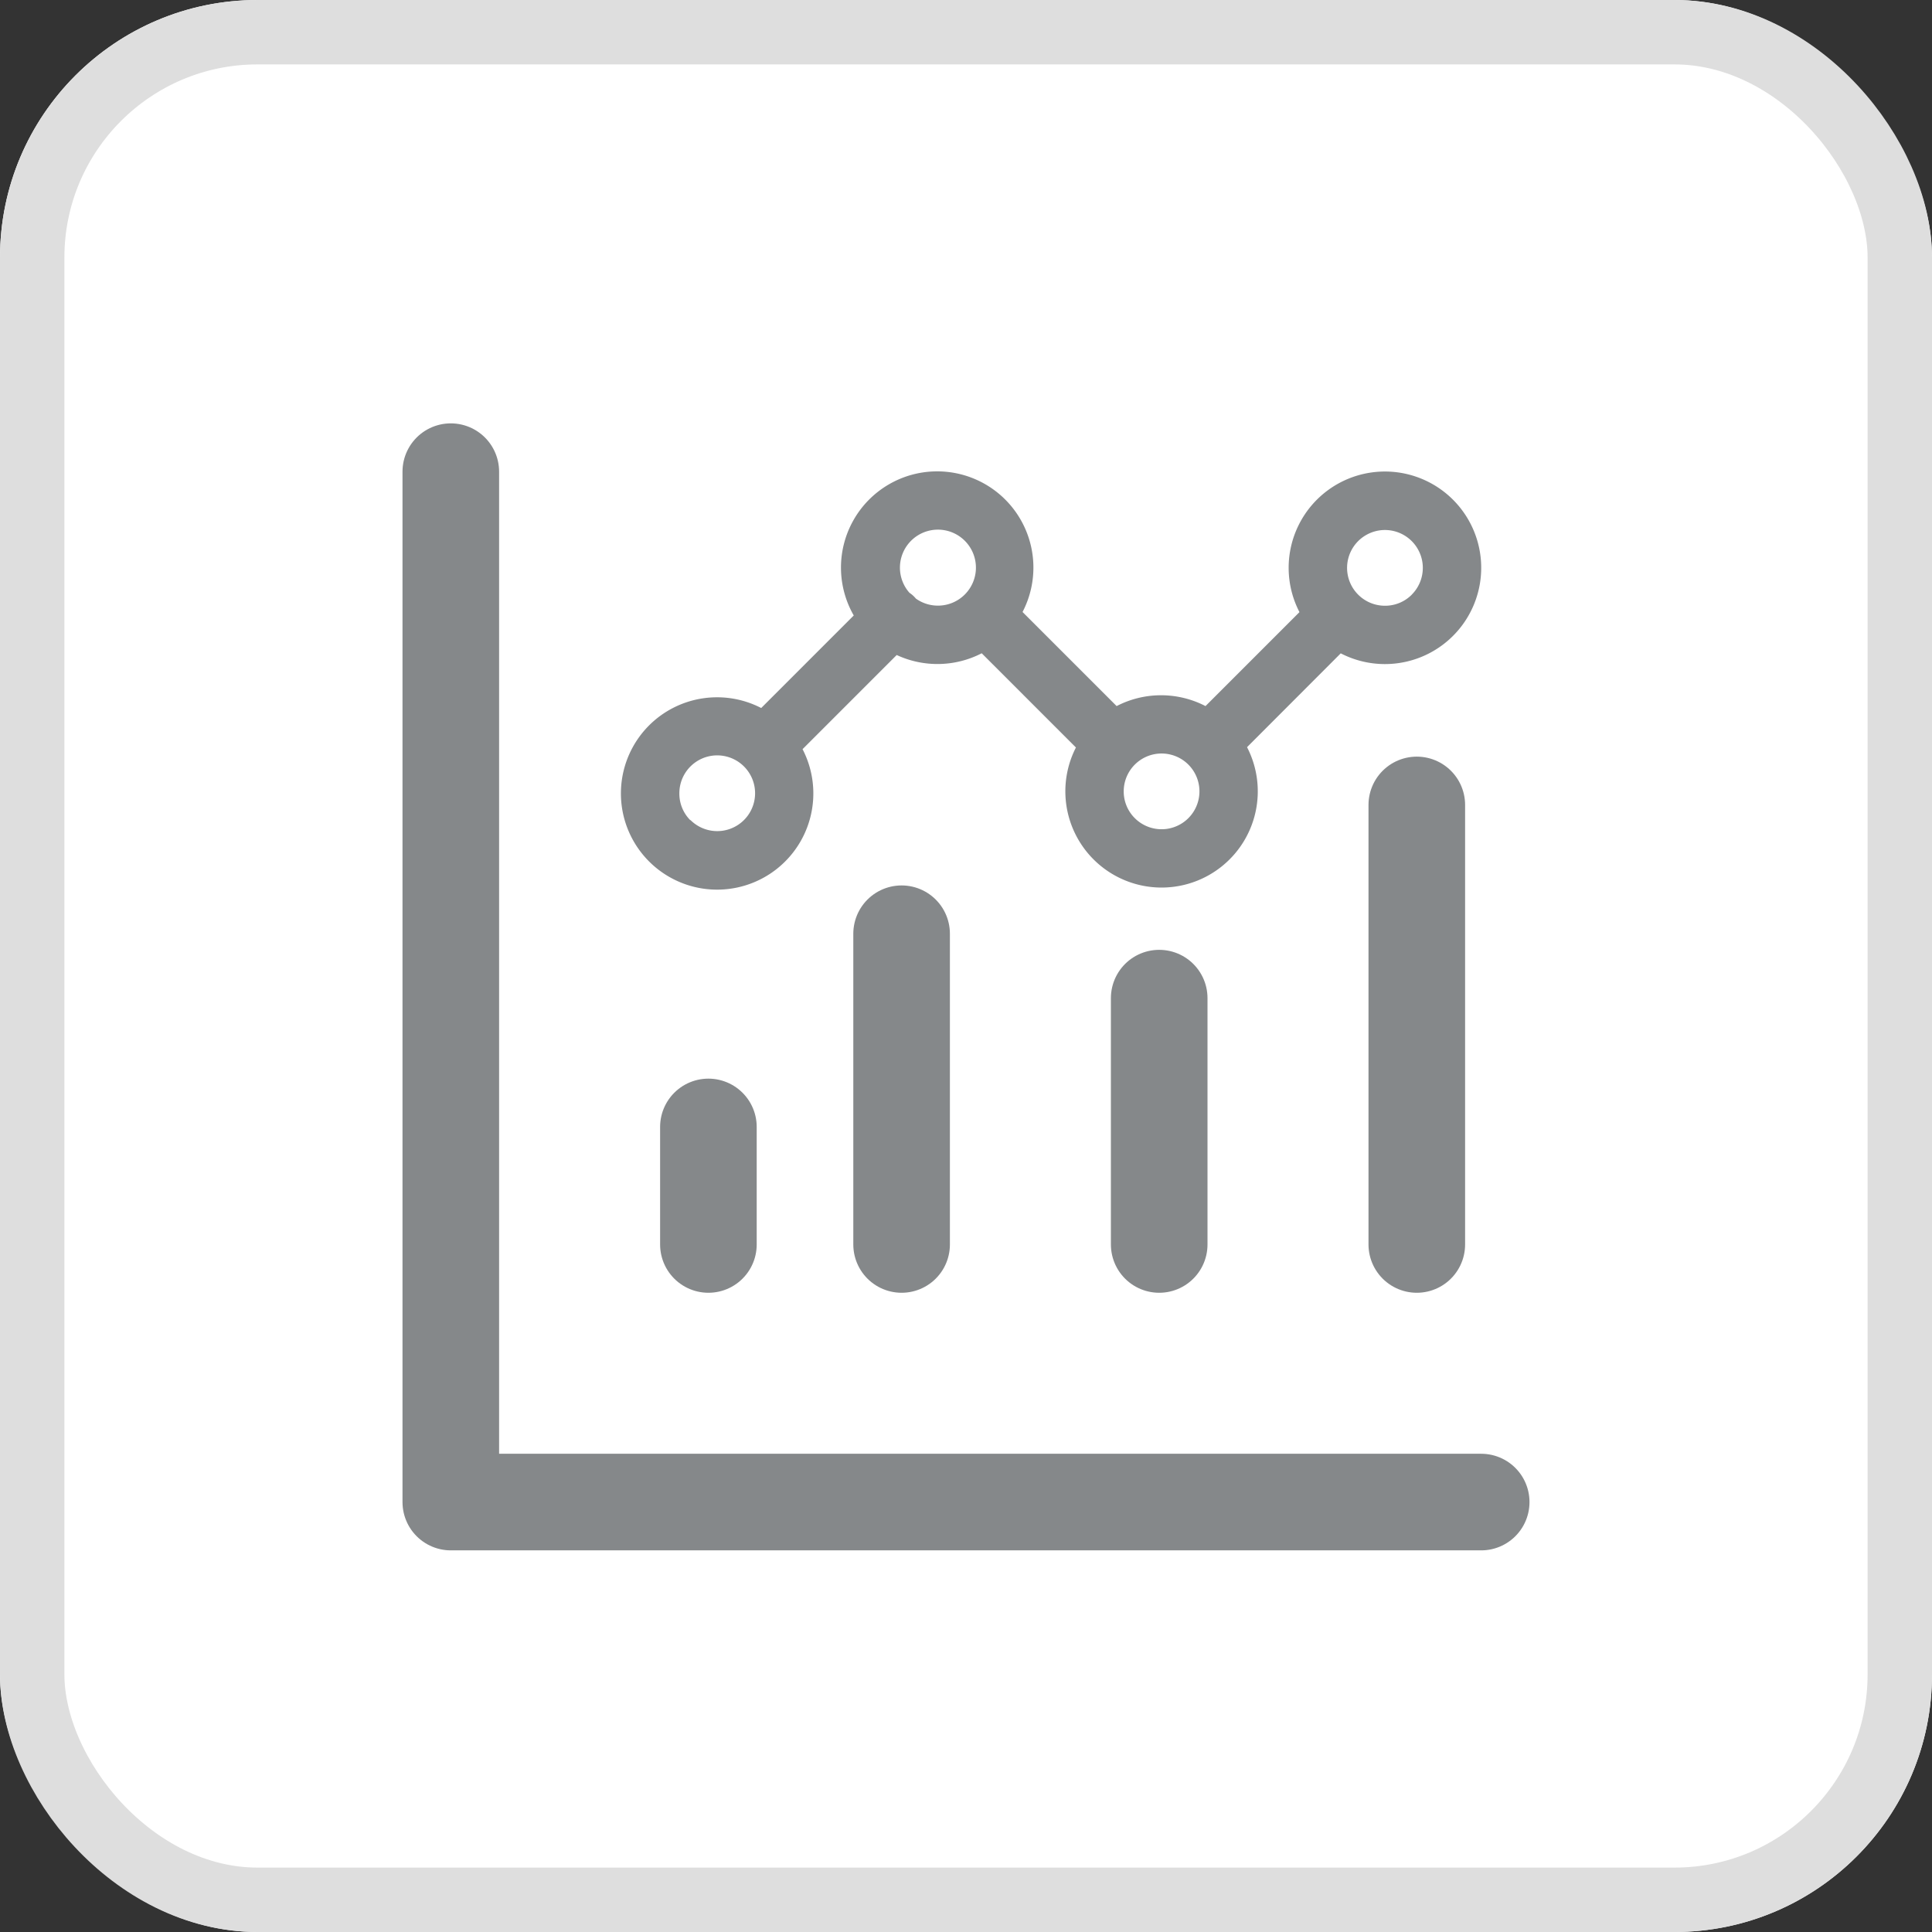 <svg xmlns="http://www.w3.org/2000/svg" width="30" height="30" viewBox="0 0 30 30">
  <rect x="0" y="0" width="30" height="30" fill="#333333" stroke="none"/>
  <g id="Group_42894" data-name="Group 42894" transform="translate(-416 -325)">
    <g id="Group_42607" data-name="Group 42607" transform="translate(416 325)">
      <g id="Rectangle_6222" data-name="Rectangle 6222" fill="#fff" stroke="#dedede" stroke-width="1">
        <rect width="30" height="30" rx="4" stroke="none"/>
        <rect x="0.5" y="0.5" width="29" height="29" rx="3.5" fill="none"/>
      </g>
    </g>
    <g id="Horizontal_bar_chart" data-name="Horizontal bar chart" transform="translate(418 330)">
      <rect id="Rectangle_58" data-name="Rectangle 58" width="22.105" height="22.105" transform="translate(2 -1)" fill="#6a6a6a" opacity="0"/>
      <g id="Group_37810" data-name="Group 37810" transform="translate(5.105 3.219)">
        <g id="Group_42823" data-name="Group 42823" transform="translate(-0.105 -0.895)">
          <path id="Path_70241" data-name="Path 70241" d="M-1.226,285.09v16h16" transform="translate(1.226 -285.09)" fill="none" stroke="#85888a" stroke-linecap="round" stroke-linejoin="round" stroke-width="1.5"/>
          <line id="Line_1" data-name="Line 1" y1="1.825" transform="translate(4 10.175)" fill="none" stroke="#85888a" stroke-linecap="round" stroke-width="1.5"/>
          <line id="Line_2" data-name="Line 2" y1="4.825" transform="translate(7 7.175)" fill="none" stroke="#85888a" stroke-linecap="round" stroke-width="1.5"/>
          <line id="Line_3" data-name="Line 3" y1="3.825" transform="translate(11 8.175)" fill="none" stroke="#85888a" stroke-linecap="round" stroke-width="1.5"/>
          <line id="Line_9" data-name="Line 9" y1="6.825" transform="translate(15 5.175)" fill="none" stroke="#85888a" stroke-linecap="round" stroke-width="1.5"/>
          <g id="Group_42854" data-name="Group 42854" transform="translate(2.642 0)">
            <path id="Path_70242" data-name="Path 70242" d="M2.3,19.243a1.494,1.494,0,0,1,1.742-.271l1.437-1.437A1.494,1.494,0,1,1,8.1,17.481l1.461,1.461a1.5,1.5,0,0,1,1.38,0L12.4,17.483a1.495,1.495,0,1,1,.641.64L11.586,19.58a1.494,1.494,0,1,1-2.657.005L7.466,18.122a1.5,1.5,0,0,1-1.32.027L4.684,19.611A1.494,1.494,0,1,1,2.3,19.243Zm11.843-2.031a.588.588,0,1,0-.416.172A.584.584,0,0,0,14.144,17.212Zm-4.3,3.47a.588.588,0,1,0-.172-.416A.584.584,0,0,0,9.843,20.682Zm-3.5-3.5a.457.457,0,0,1,.072.059.423.423,0,0,1,.029.032.59.59,0,1,0-.1-.09Zm-3.4,3.529a.588.588,0,1,0-.172-.416A.584.584,0,0,0,2.941,20.714Z" transform="translate(-1.864 -15.302)" fill="#85888a"/>
          </g>
        </g>
      </g>
    </g>
  </g>
</svg>

